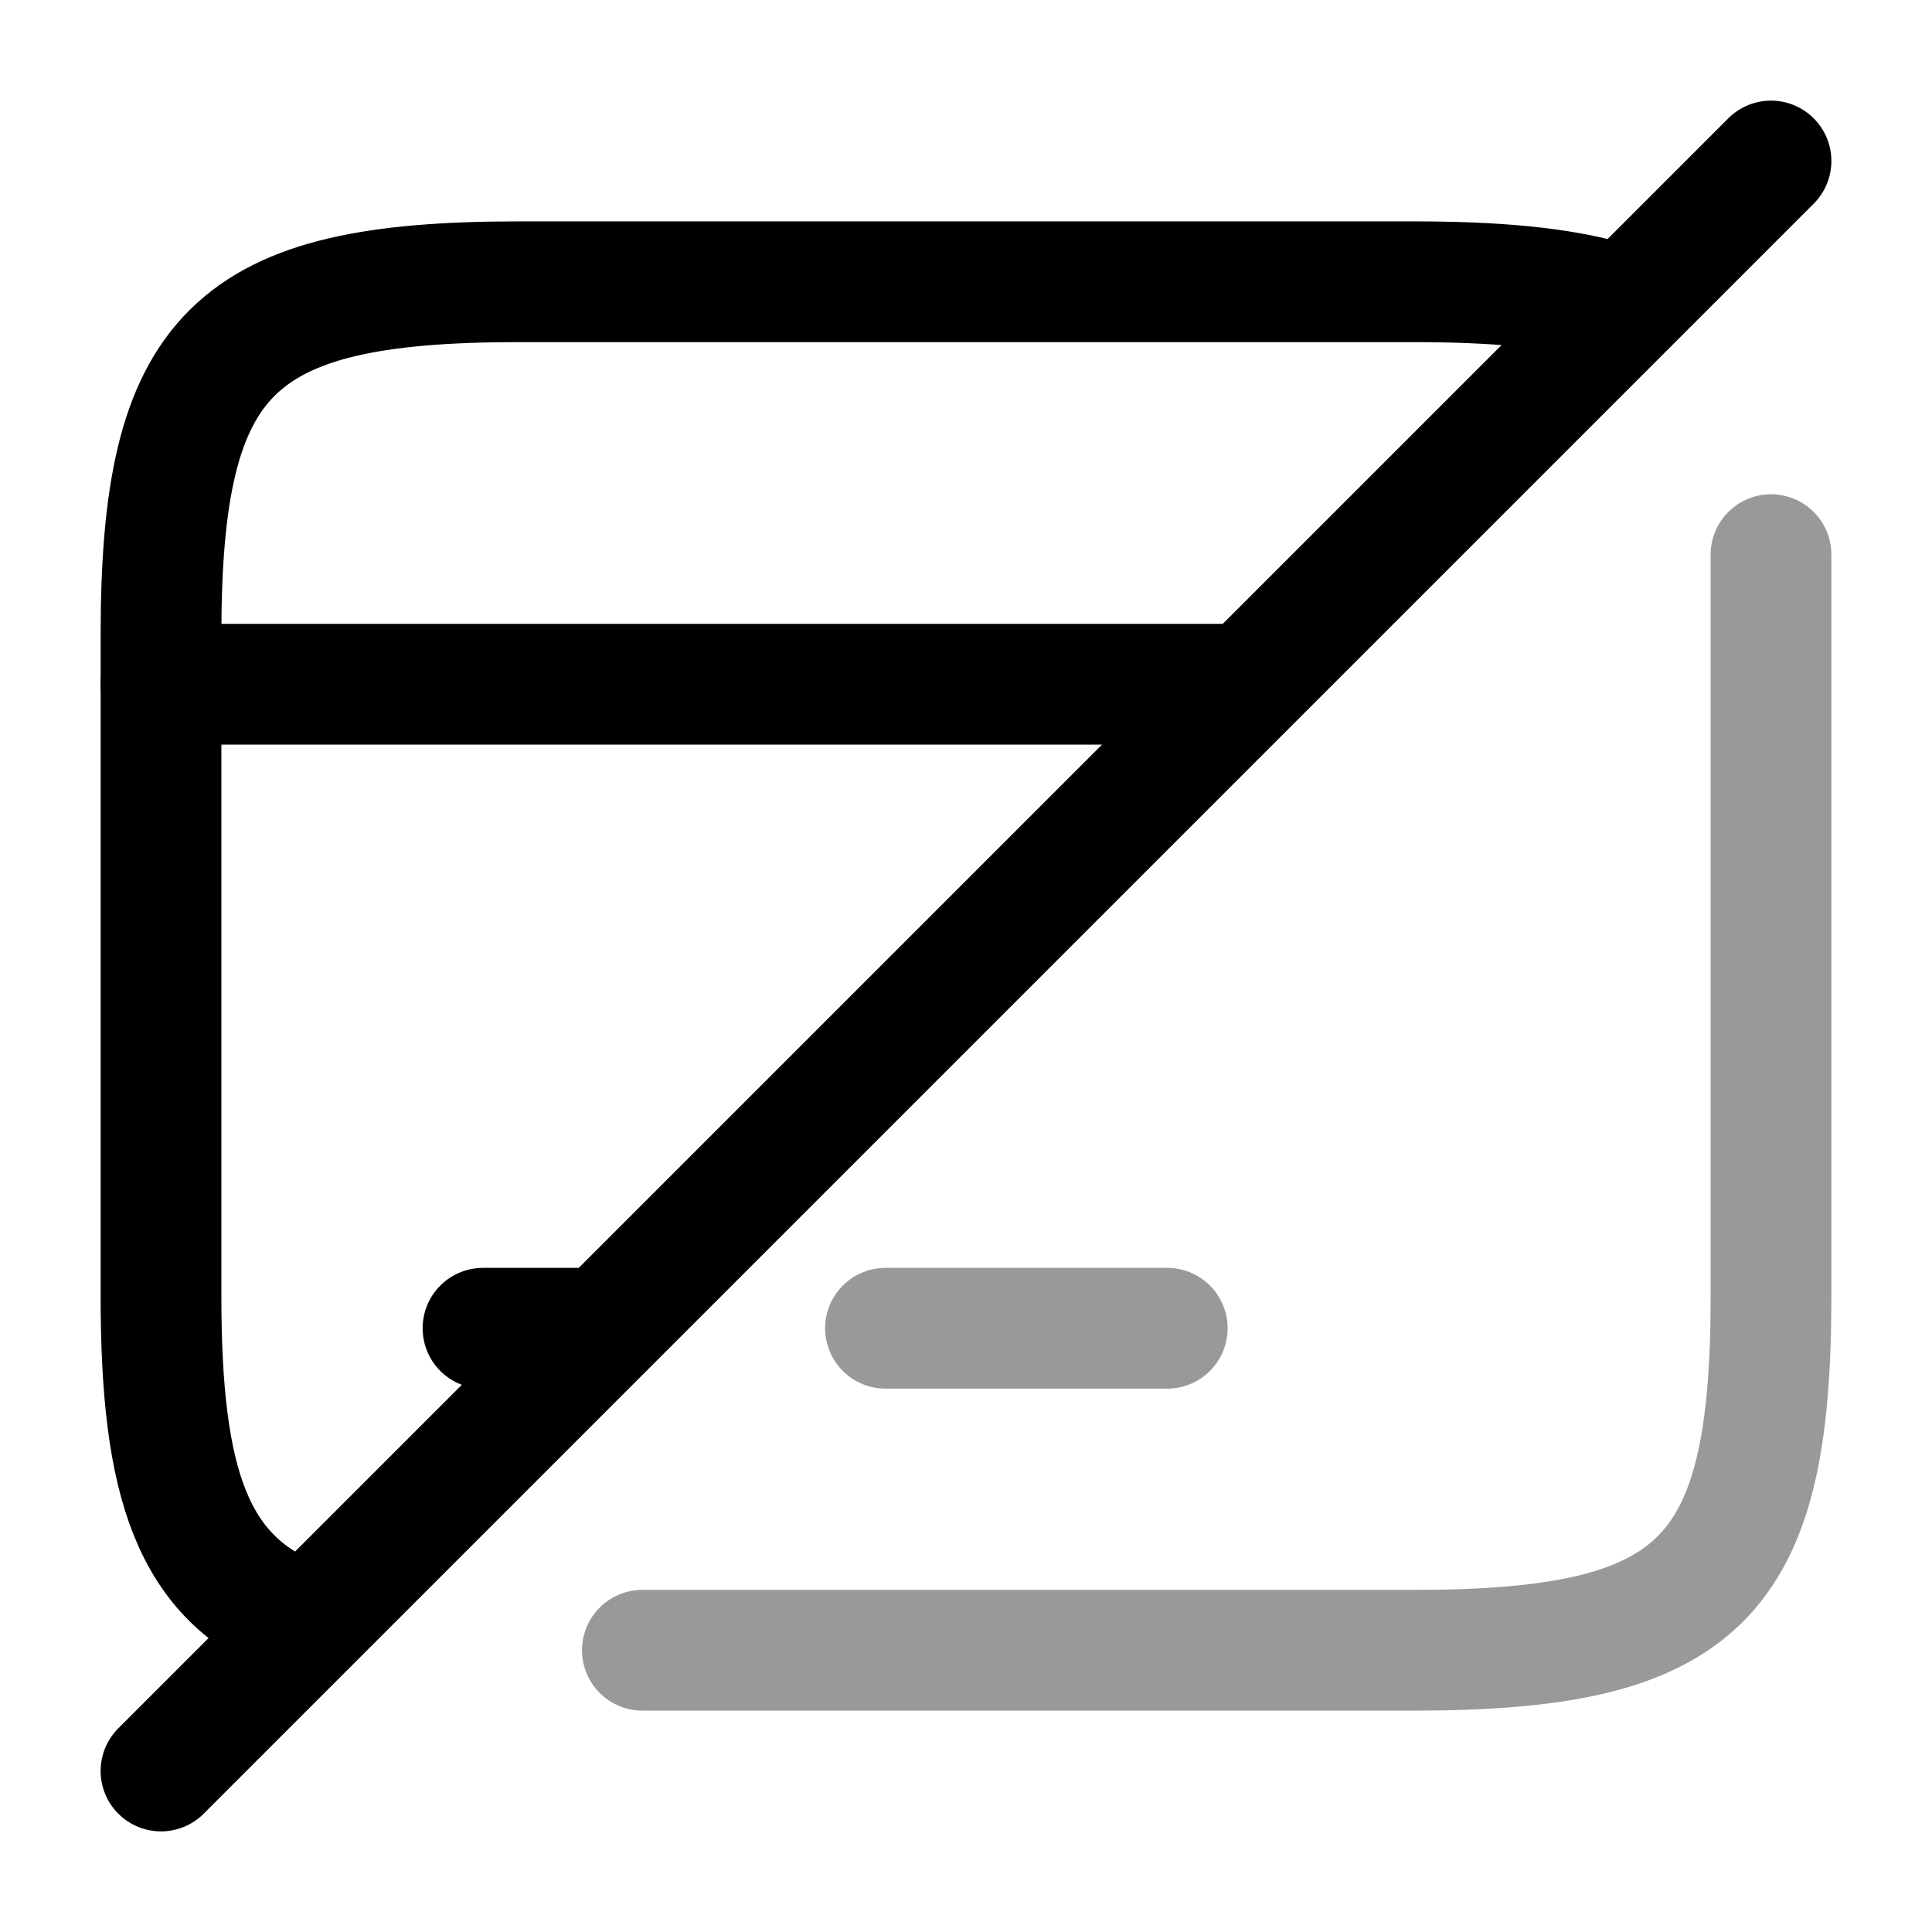 <svg width="24" height="24" viewBox="0 0 24 24" fill="none" xmlns="http://www.w3.org/2000/svg">
    <path d="M2 8.5H15.24" stroke="currentColor" stroke-width="1.5" stroke-miterlimit="10" stroke-linecap="round"
          stroke-linejoin="round"/>
    <path d="M6 16.5H7.29" stroke="currentColor" stroke-width="1.5" stroke-miterlimit="10" stroke-linecap="round"
          stroke-linejoin="round"/>
    <path opacity="0.4" d="M11 16.5H14.5" stroke="currentColor" stroke-width="1.5" stroke-miterlimit="10"
          stroke-linecap="round" stroke-linejoin="round"/>
    <path opacity="0.4" d="M7.98 20.5H17.561C21.12 20.5 22 19.62 22 16.11V6.89"
          stroke="currentColor" stroke-width="1.5" stroke-linecap="round" stroke-linejoin="round"/>
    <path d="M19.99 3.75C19.37 3.57 18.57 3.5 17.56 3.5H6.44C2.89 3.5 2 4.38 2 7.89V16.1C2 18.44 2.39 19.61 3.71 20.13"
          stroke="currentColor" stroke-width="1.5" stroke-linecap="round" stroke-linejoin="round"/>
    <path d="M22 2L2 22" stroke="currentColor" stroke-width="1.5" stroke-linecap="round" stroke-linejoin="round"/>
</svg>

